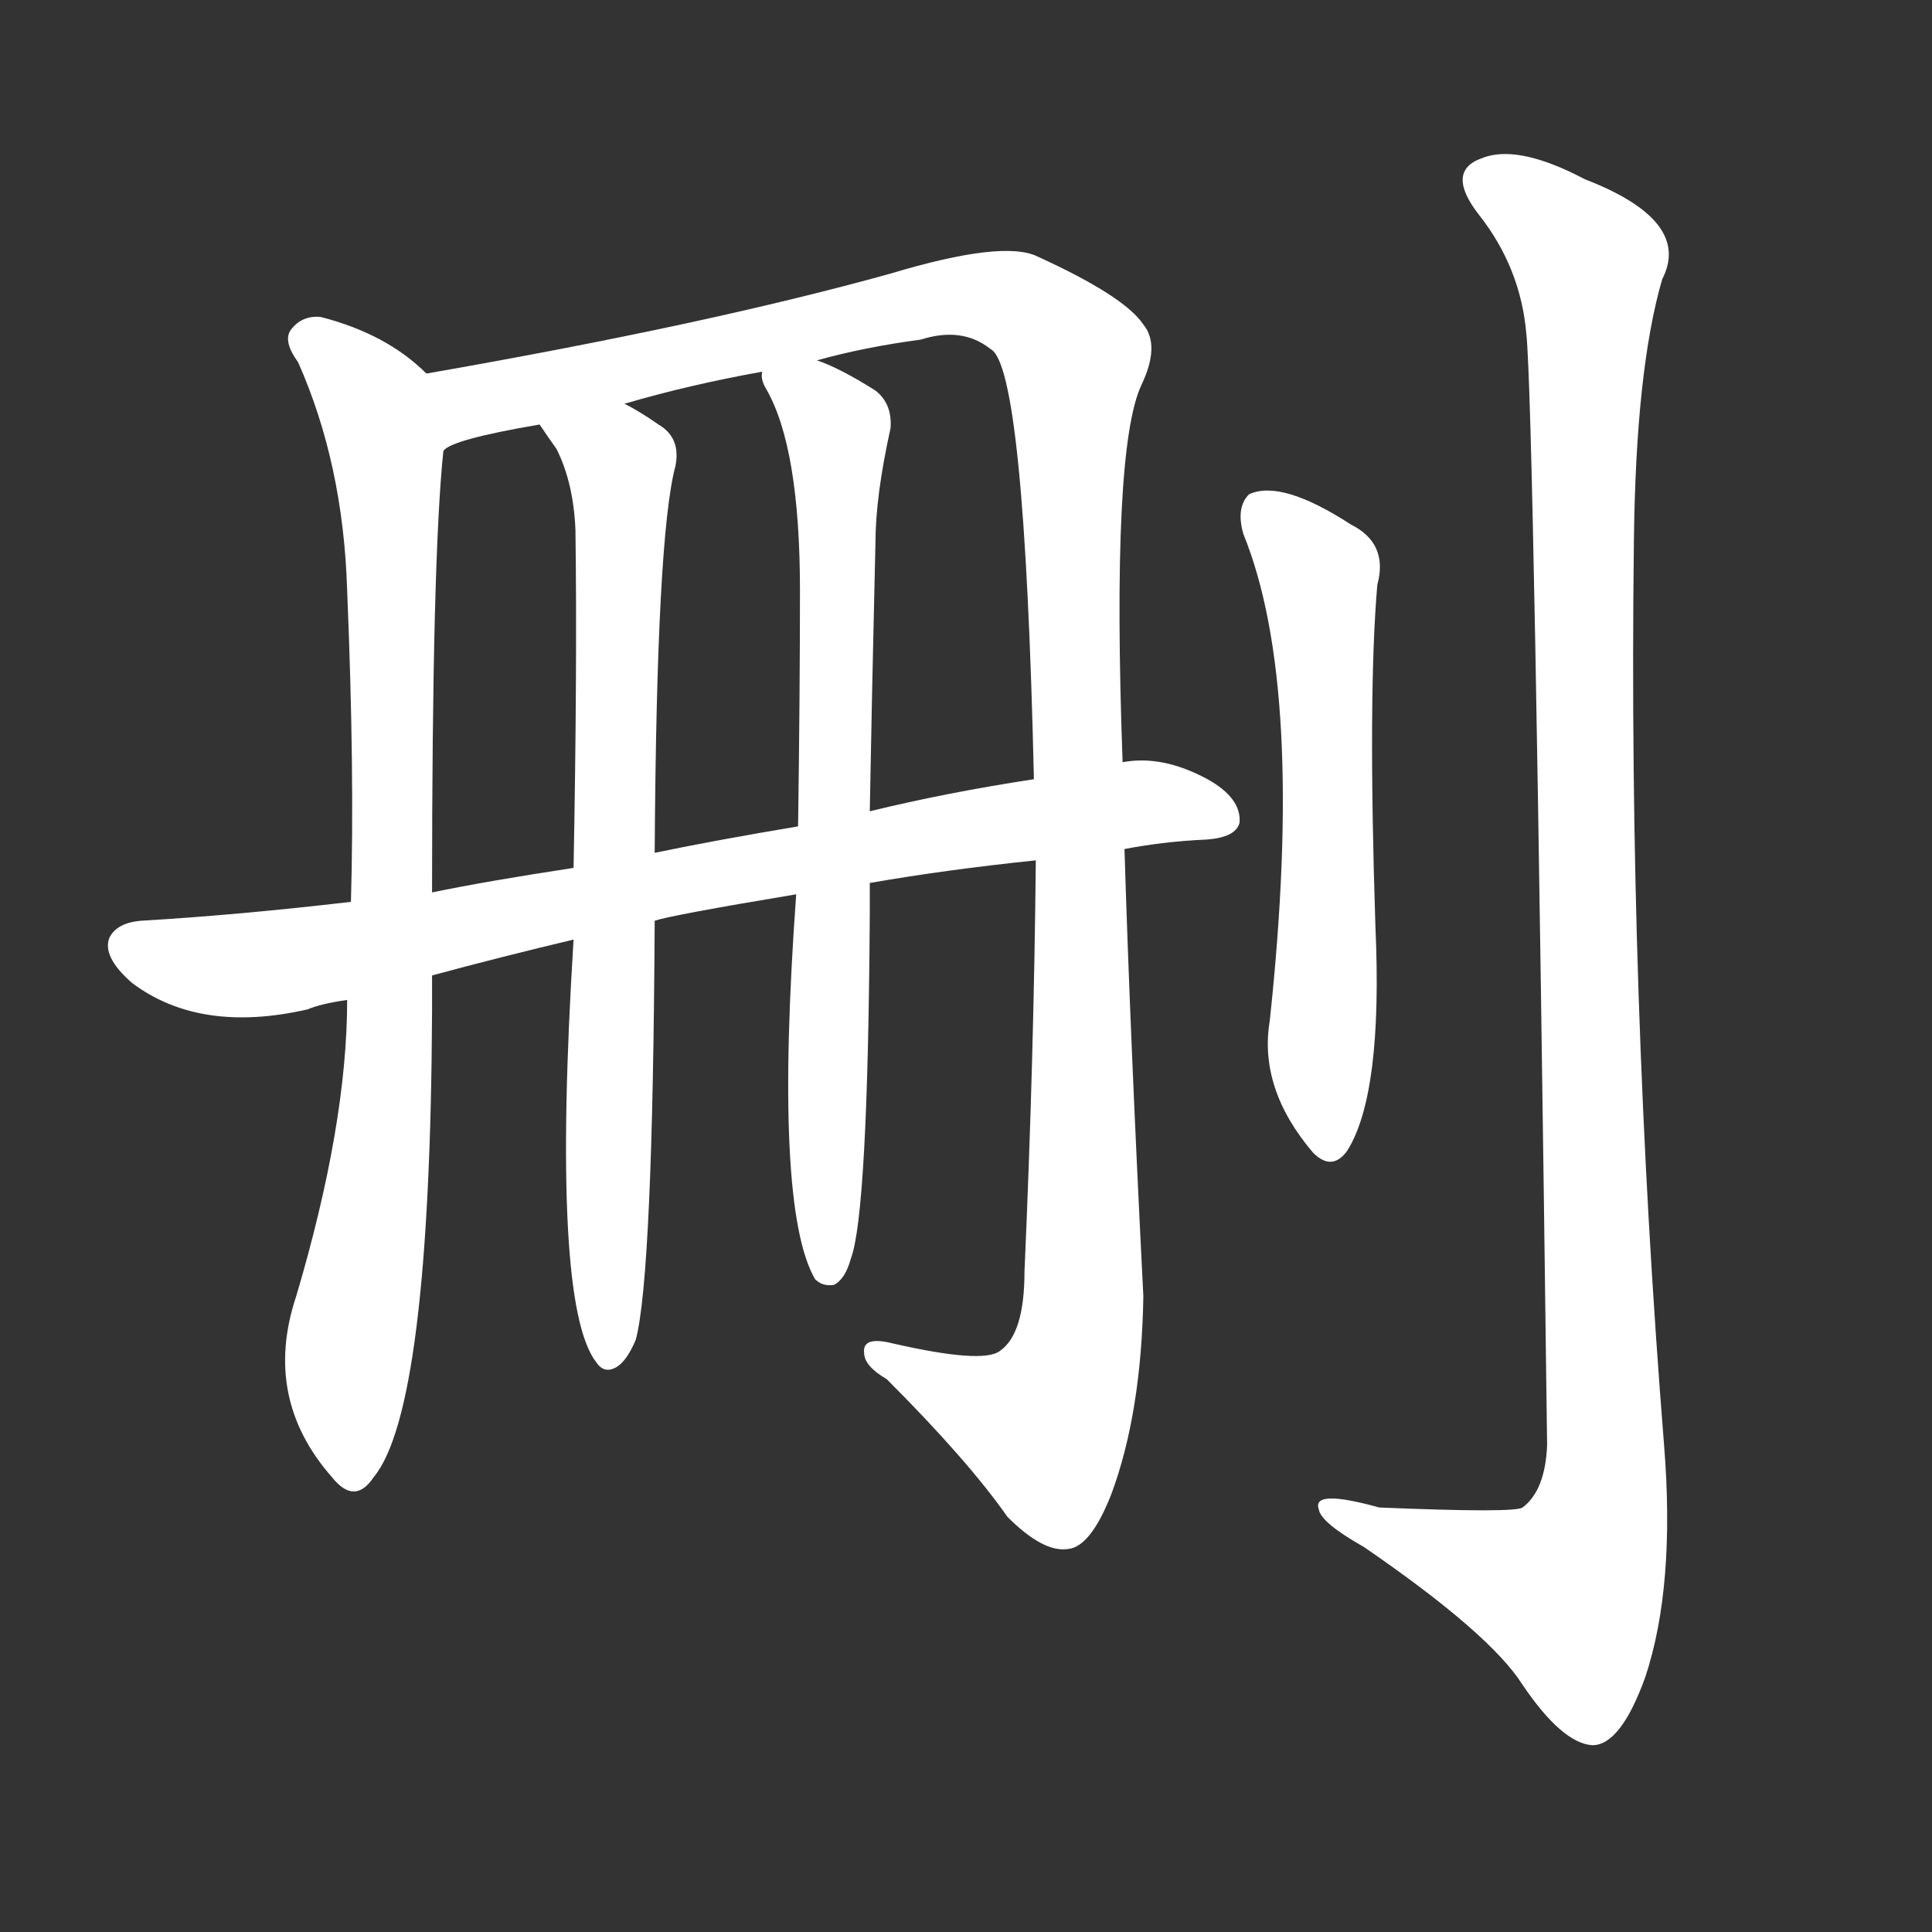 <svg version="1.1" viewBox="0 0 1024 1024" xmlns="http://www.w3.org/2000/svg">
  <rect x="0" y="0" width="1024" height="1024" fill="#333333" stroke="none"/>
  <g transform="scale(1, -1) translate(0, -900)">
    <style type="text/css">
        .stroke1 {fill: #FFFFFF;}
        .stroke2 {fill: #FFFFFF;}
        .stroke3 {fill: #FFFFFF;}
        .stroke4 {fill: #FFFFFF;}
        .stroke5 {fill: #FFFFFF;}
        .stroke6 {fill: #FFFFFF;}
        .stroke7 {fill: #FFFFFF;}
        .stroke8 {fill: #FFFFFF;}
        .stroke9 {fill: #FFFFFF;}
        .stroke10 {fill: #FFFFFF;}
        .stroke11 {fill: #FFFFFF;}
        .stroke12 {fill: #FFFFFF;}
        .stroke13 {fill: #FFFFFF;}
        .stroke14 {fill: #FFFFFF;}
        .stroke15 {fill: #FFFFFF;}
        .stroke16 {fill: #FFFFFF;}
        .stroke17 {fill: #FFFFFF;}
        .stroke18 {fill: #FFFFFF;}
        .stroke19 {fill: #FFFFFF;}
        .stroke20 {fill: #FFFFFF;}
        text {
            font-family: Helvetica;
            font-size: 50px;
            fill: #FFFFFF;}
            paint-order: stroke;
            stroke: #000000;
            stroke-width: 4px;
            stroke-linecap: butt;
            stroke-linejoin: miter;
            font-weight: 800;
        }
    </style>

    <path d="M 226 702 Q 205 723 170 732 Q 160 733 154 725 Q 150 719 158 708 Q 182 654 184 587 Q 188 491 186 422 L 184 370 Q 184 304 157 213 Q 139 159 176 117 Q 188 102 198 117 Q 228 153 229 364 Q 229 374 229 383 L 229 427 Q 229 604 235 661 C 238 691 238 692 226 702 Z" class="stroke1"/>
    <path d="M 549 444 Q 548 339 543 226 Q 543 193 530 184 Q 521 177 473 188 Q 457 192 458 183 Q 458 176 470 169 Q 513 126 534 96 Q 553 77 566 79 Q 578 80 589 108 Q 605 151 606 213 Q 599 351 596 450 L 595 496 Q 589 662 605 696 Q 615 717 606 728 Q 596 743 550 764 Q 532 773 472 755 Q 375 728 226 702 C 196 697 207 651 235 661 Q 239 667 286 675 L 331 686 Q 365 696 404 703 L 433 709 Q 458 716 488 720 Q 510 727 525 715 Q 543 706 548 487 L 549 444 Z" class="stroke2"/>
    <path d="M 461 432 Q 501 439 549 444 L 596 450 Q 617 454 639 455 Q 655 456 657 464 Q 658 477 640 487 Q 616 500 595 496 L 548 487 Q 502 480 461 470 L 423 462 Q 381 455 347 448 L 304 440 Q 258 433 229 427 L 186 422 Q 126 415 75 412 Q 62 411 58 403 Q 54 393 70 379 Q 106 352 163 365 Q 170 368 184 370 L 229 383 Q 266 393 304 402 L 347 412 Q 356 415 422 426 L 461 432 Z" class="stroke3"/>
    <path d="M 304 402 Q 292 209 316 178 Q 320 172 326 175 Q 332 178 337 190 Q 346 224 347 412 L 347 448 Q 348 616 358 653 Q 361 668 349 675 Q 339 682 331 686 C 305 701 269 700 286 675 Q 290 669 295 662 Q 304 644 305 619 Q 306 546 304 440 L 304 402 Z" class="stroke4"/>
    <path d="M 422 426 Q 410 260 432 222 Q 436 218 442 219 Q 448 222 451 233 Q 460 257 461 415 Q 461 424 461 432 L 461 470 Q 462 527 464 612 Q 464 637 472 673 Q 473 686 464 693 Q 445 705 433 709 C 406 721 397 725 404 703 Q 403 699 406 694 Q 424 663 424 587 Q 424 533 423 462 L 422 426 Z" class="stroke5"/>
    <path d="M 659 617 Q 692 536 673 359 Q 667 323 696 289 Q 706 279 714 290 Q 733 320 729 409 Q 725 532 730 590 Q 736 612 716 622 Q 679 646 662 638 Q 655 631 659 617 Z" class="stroke6"/>
    <path d="M 809 723 Q 813 686 820 134 Q 819 110 807 101 Q 803 98 731 101 Q 695 111 699 100 Q 700 93 723 80 Q 790 34 807 7 Q 828 -24 844 -25 Q 859 -25 872 11 Q 888 59 882 134 Q 863 372 866 613 Q 867 704 881 752 Q 897 783 840 805 Q 804 824 785 816 Q 766 809 784 786 Q 806 758 809 723 Z" class="stroke7"/>
</g></svg>